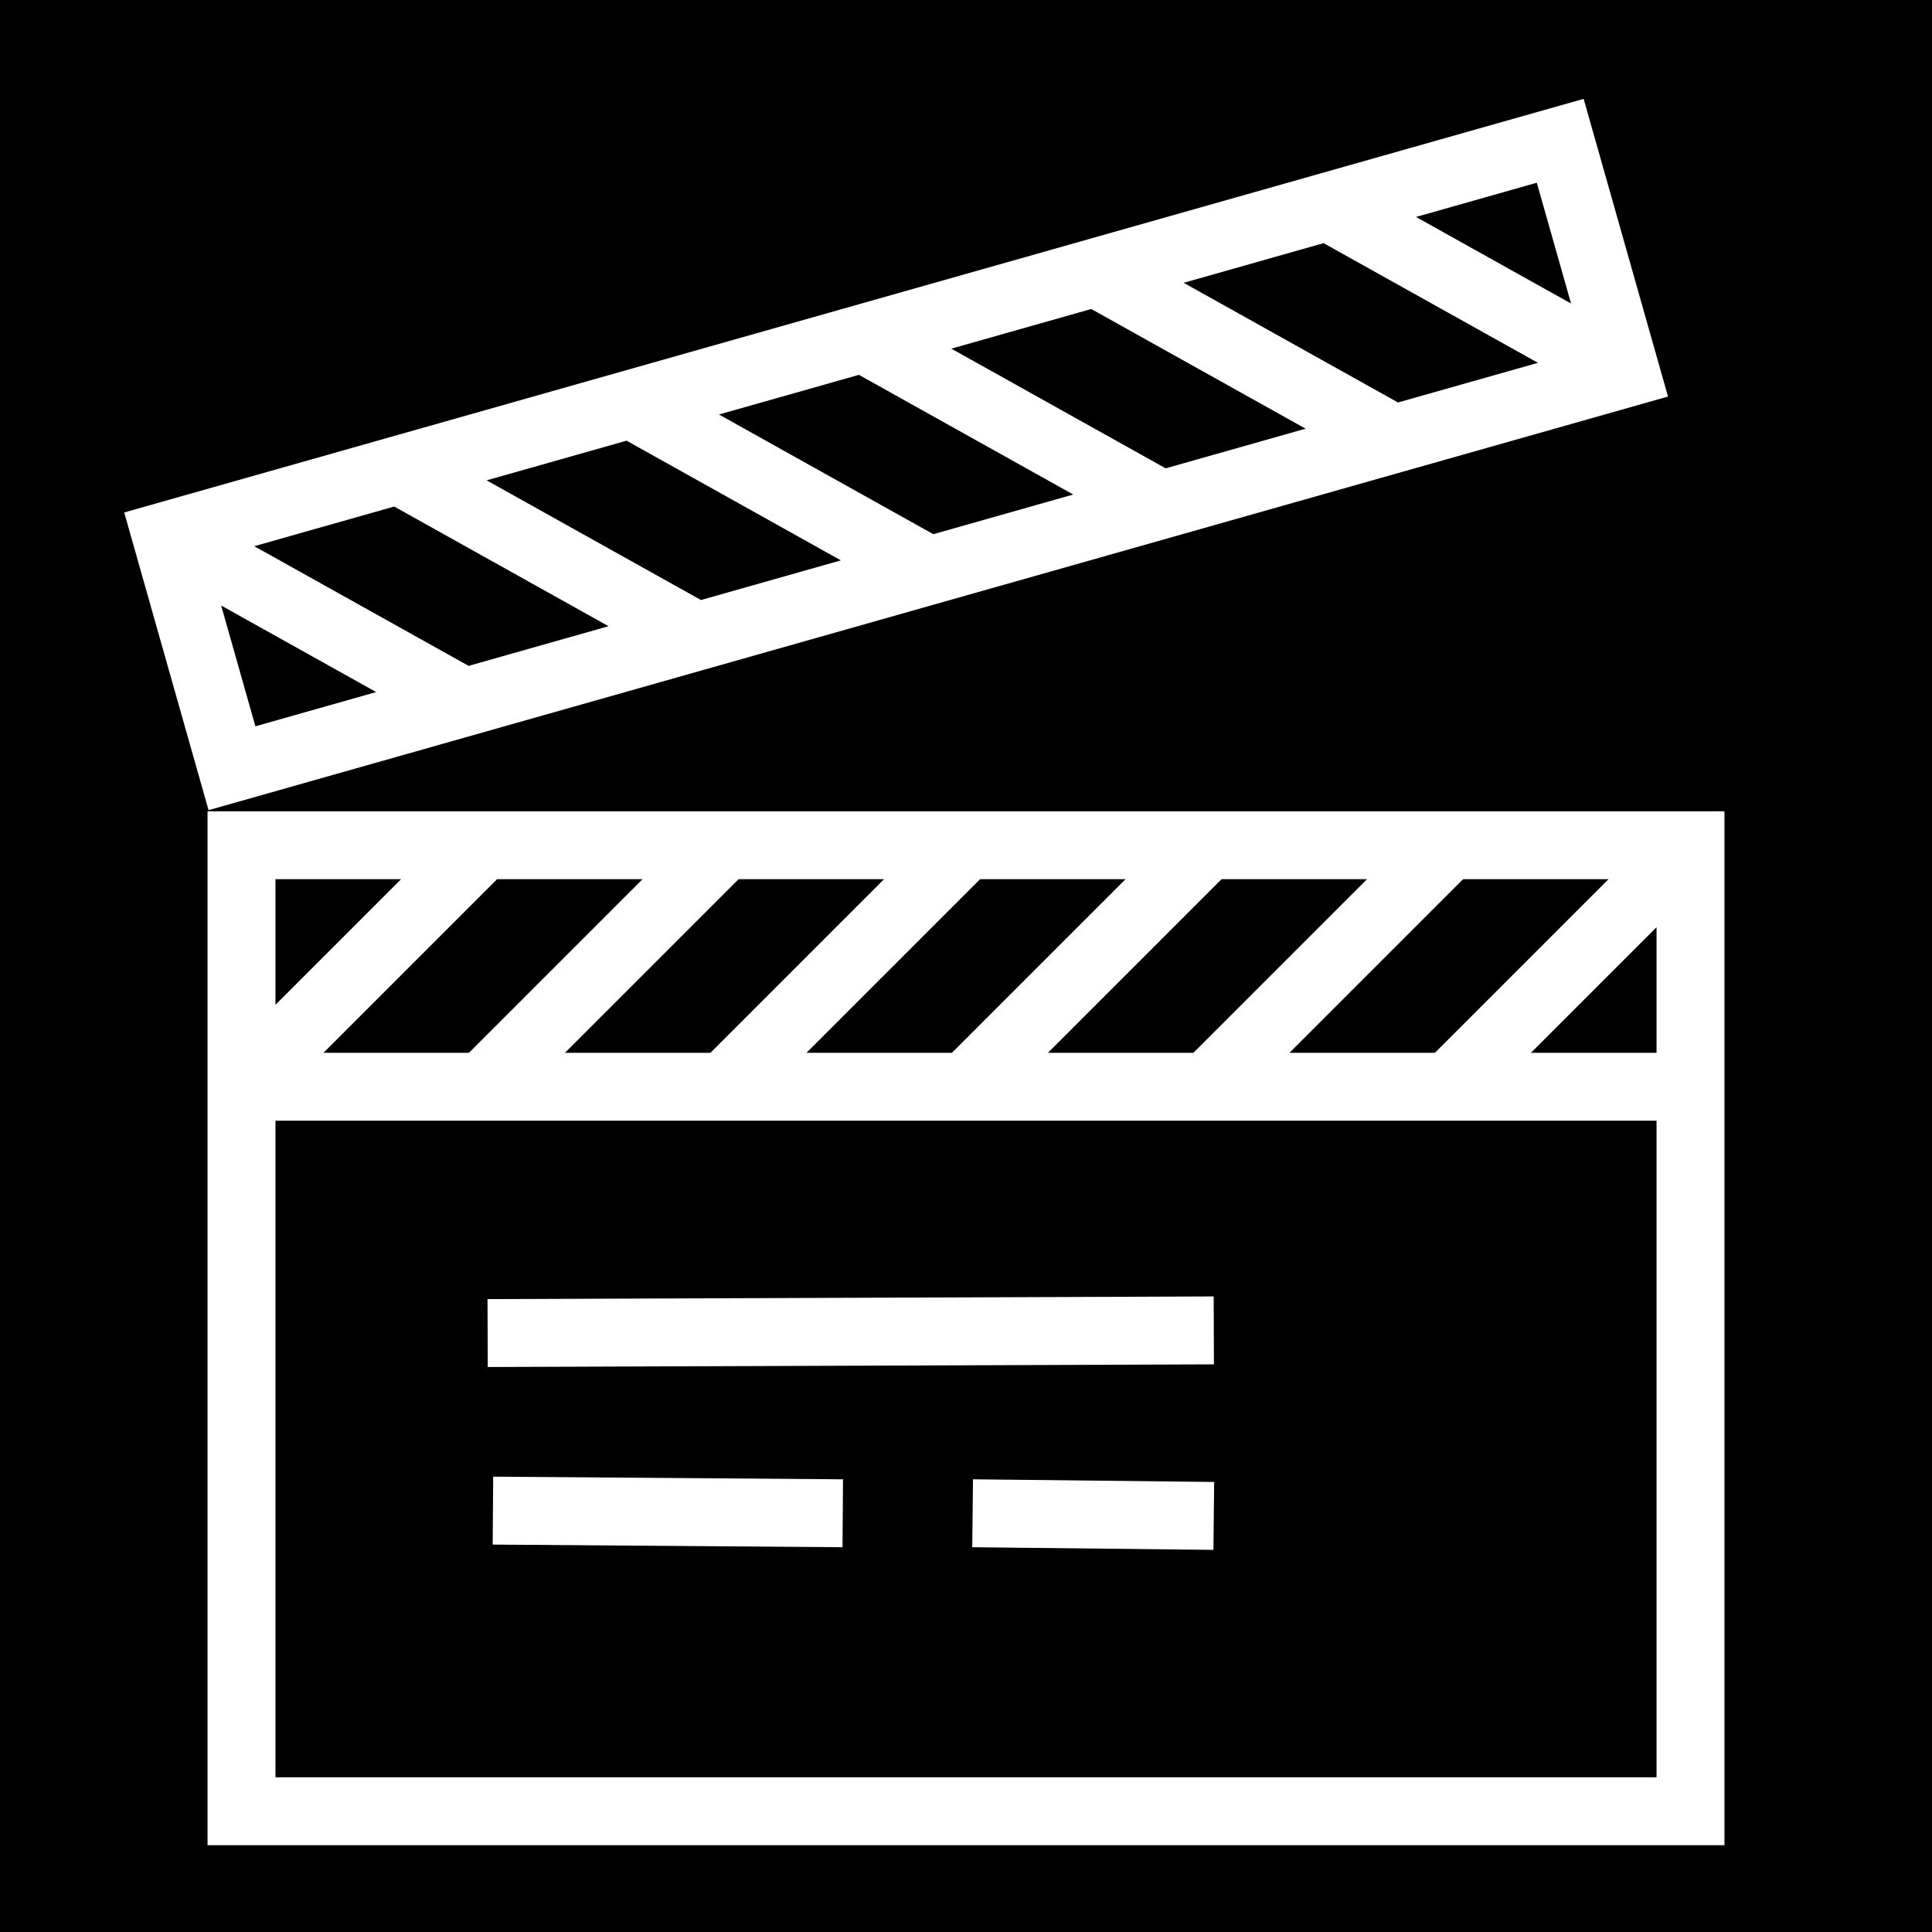 <svg xmlns="http://www.w3.org/2000/svg" viewBox="0 0 512 512" height="1em" width="1em">
  <path d="M0 0h512v512H0z"/>
  <path fill="#fff" d="m419.682 26.2-8.66 2.452L32.915 135.81 55.27 214.7l386.77-109.608L419.683 26.2zm-12.41 22.224 9.074 32.014-41.086-22.942 32.013-9.072zM350.77 64.438l56.8 31.714-37.084 10.51-56.8-31.715 37.084-10.51zm-61.577 17.45 56.803 31.716-37.084 10.51-56.8-31.718 37.08-10.51zm-61.574 17.45 56.802 31.715-37.084 10.51-56.803-31.715 37.084-10.51zm-61.577 17.45 56.803 31.716-37.084 10.51-56.8-31.717 37.08-10.51zm-61.574 17.45 56.8 31.715-37.083 10.51-56.802-31.715 37.084-10.51zm-45.86 26.227 41.085 22.94-32.01 9.072-9.074-32.012zM55 215v274h402V215H55zm18 18h33.273L73 266.273V233zm58.727 0h38.546l-46 46H85.727l46-46zm64 0h38.546l-46 46h-38.546l46-46zm64 0h38.546l-46 46h-38.546l46-46zm64 0h38.546l-46 46h-38.546l46-46zm64 0h38.546l-46 46h-38.546l46-46zM439 245.727V279h-33.273L439 245.727zM73 297h366v174H73V297zm248.635 46.57-192.44.703.067 18 192.44-.703-.067-18zM130.7 391.33l-.134 17.998 92.707.703.137-18-92.71-.7zm127.155.7-.2 18 63.913.702.2-17.998-63.913-.703z"/>
</svg>
